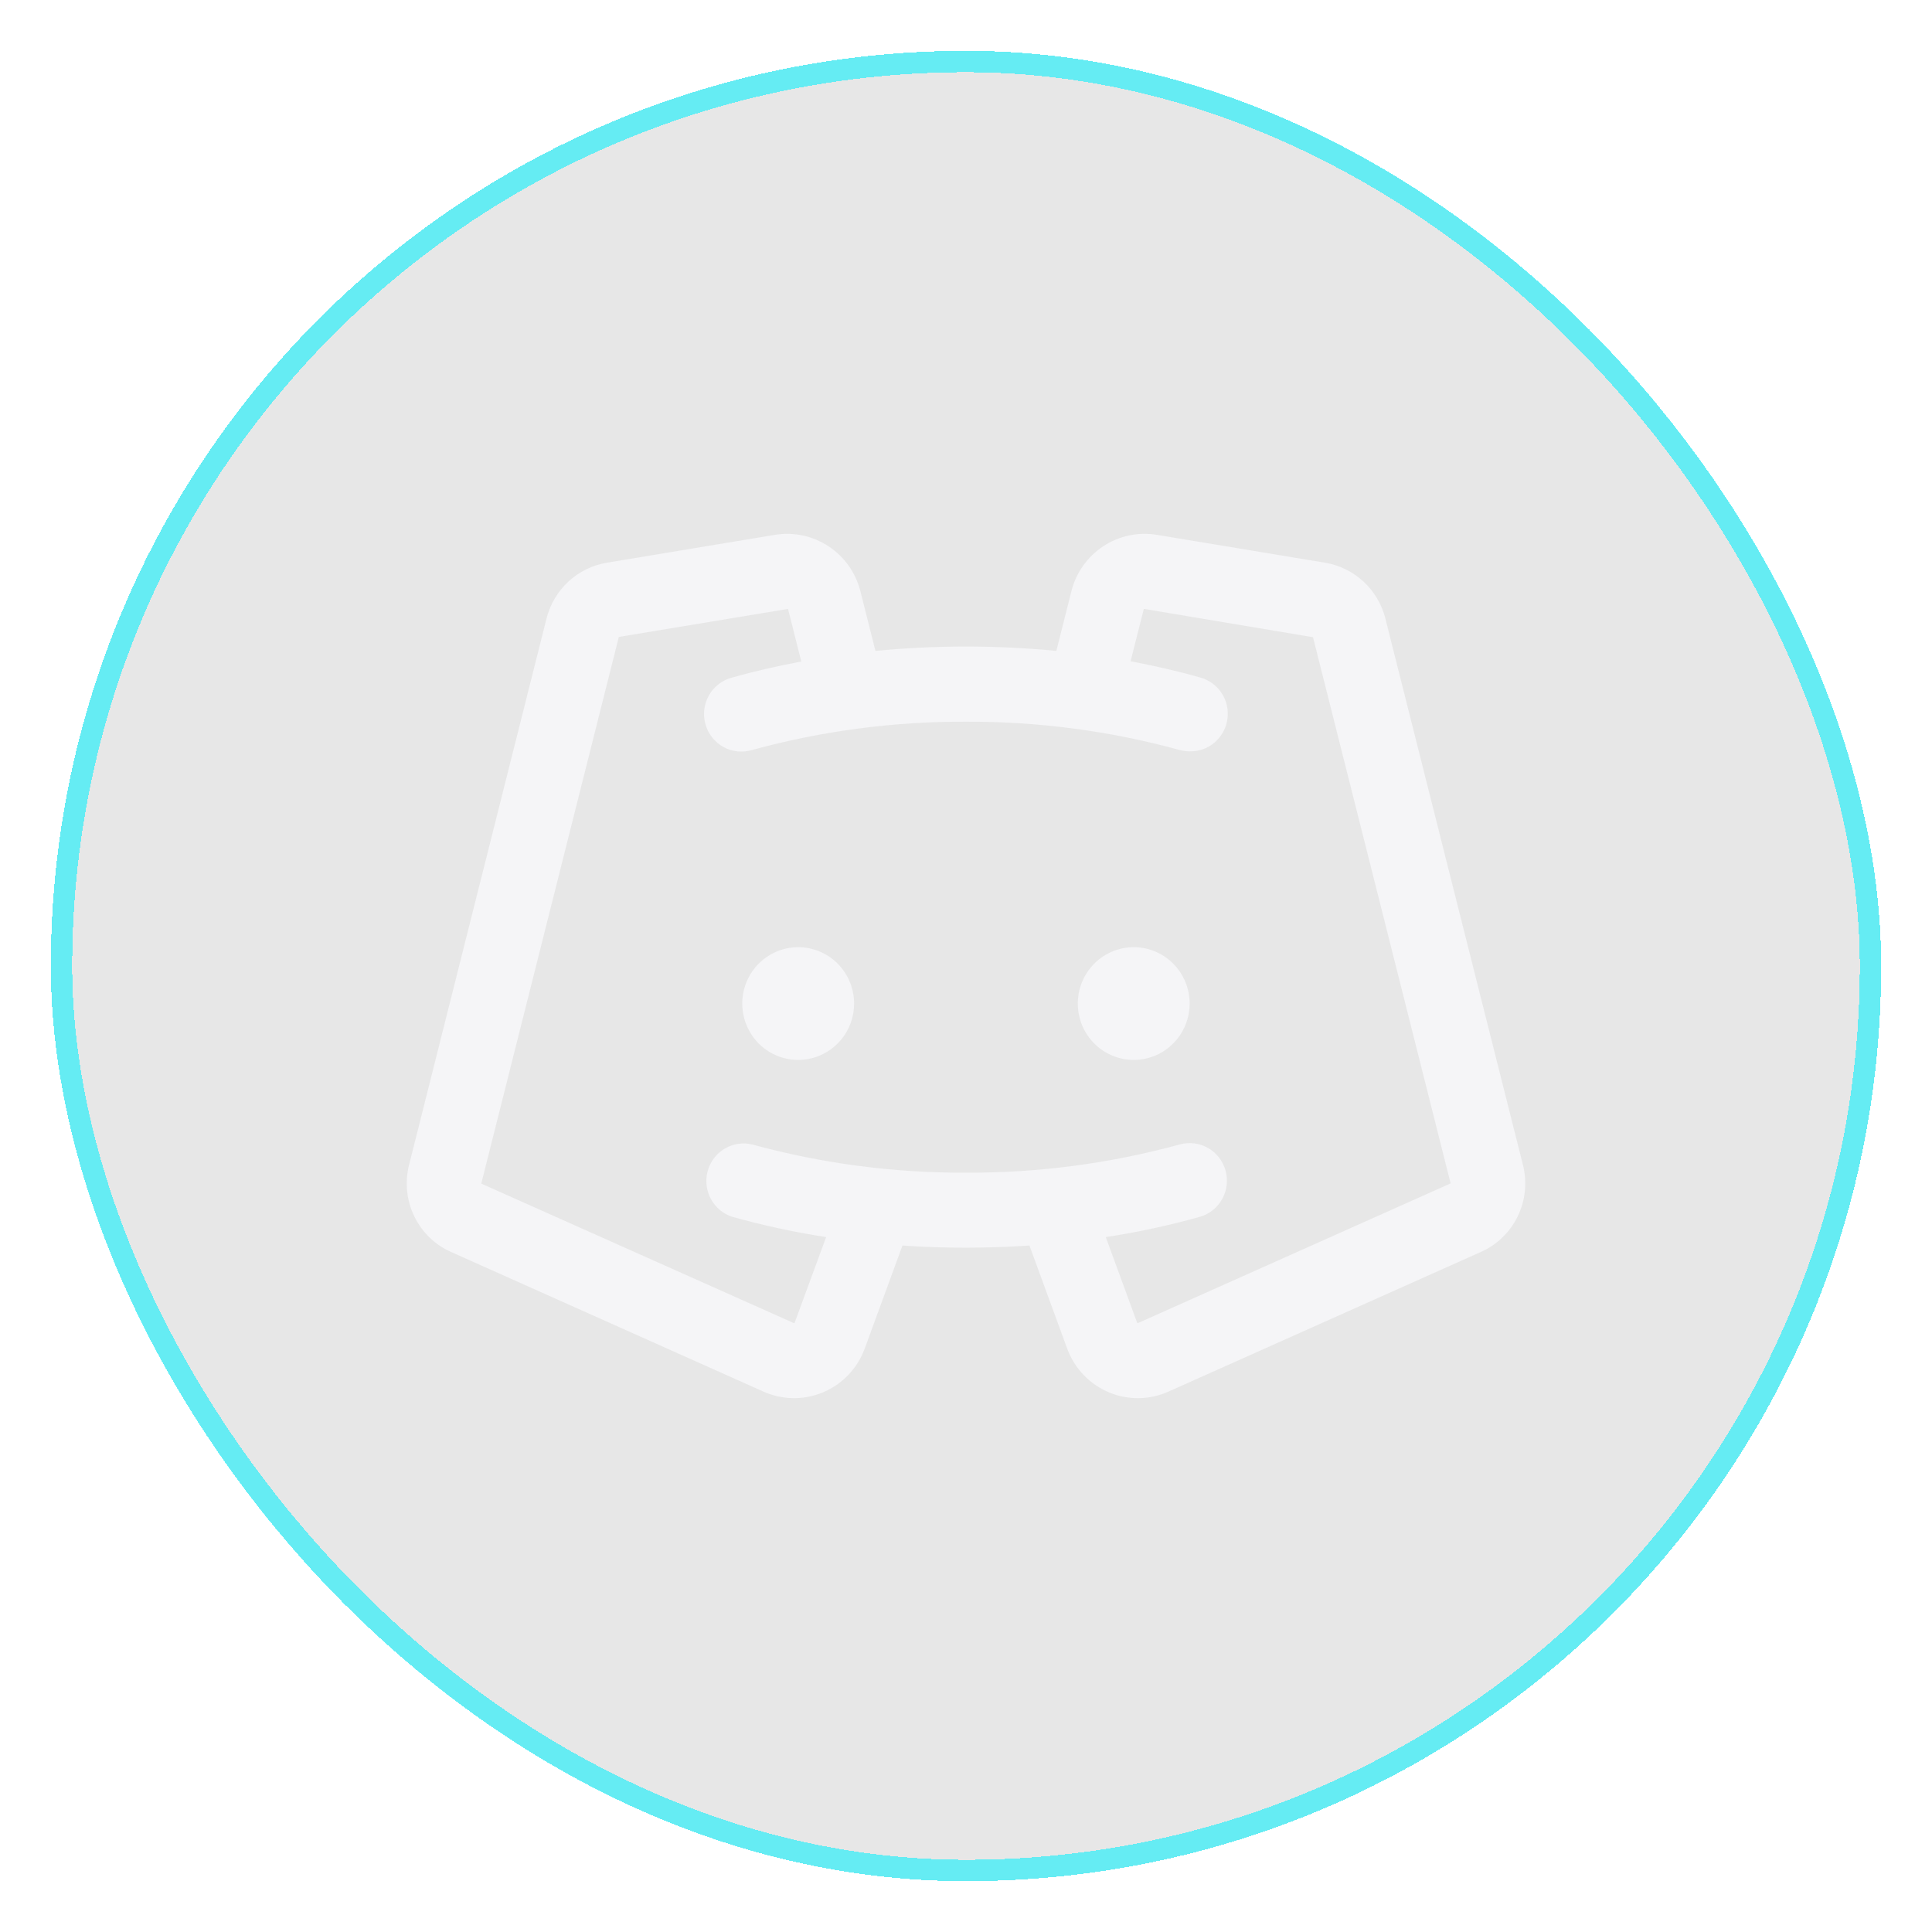 <svg width="38" height="38" viewBox="0 0 38 38" fill="none" xmlns="http://www.w3.org/2000/svg">
<g filter="url(#filter0_di_232_93)">
<rect x="1" y="1" width="36" height="36" rx="18" fill="#0A0A0A" fill-opacity="0.1" shape-rendering="crispEdges"/>
<rect x="1.21" y="1.21" width="35.58" height="35.58" rx="17.79" stroke="#0FF0FC" stroke-opacity="0.6" stroke-width="0.42" shape-rendering="crispEdges"/>
<path d="M16.799 19.739C16.799 19.958 16.735 20.172 16.614 20.355C16.493 20.537 16.321 20.679 16.12 20.763C15.919 20.847 15.698 20.869 15.485 20.826C15.271 20.783 15.075 20.678 14.921 20.523C14.768 20.368 14.663 20.17 14.62 19.955C14.578 19.74 14.6 19.517 14.683 19.314C14.766 19.112 14.907 18.939 15.088 18.817C15.269 18.695 15.482 18.63 15.699 18.63C15.991 18.63 16.271 18.747 16.477 18.955C16.683 19.163 16.799 19.445 16.799 19.739ZM22.299 18.63C22.081 18.63 21.869 18.695 21.688 18.817C21.507 18.939 21.366 19.112 21.283 19.314C21.199 19.517 21.178 19.74 21.22 19.955C21.262 20.17 21.367 20.368 21.521 20.523C21.675 20.678 21.871 20.783 22.084 20.826C22.298 20.869 22.519 20.847 22.72 20.763C22.921 20.679 23.093 20.537 23.213 20.355C23.334 20.172 23.399 19.958 23.399 19.739C23.399 19.445 23.283 19.163 23.077 18.955C22.87 18.747 22.591 18.63 22.299 18.63ZM29.123 24.626L22.982 27.371C22.797 27.454 22.598 27.498 22.395 27.5C22.193 27.502 21.993 27.463 21.807 27.384C21.62 27.305 21.452 27.189 21.312 27.042C21.172 26.895 21.063 26.721 20.992 26.53L20.248 24.498C19.838 24.526 19.421 24.54 18.999 24.54C18.577 24.541 18.16 24.527 17.75 24.498L17.006 26.53C16.935 26.721 16.826 26.895 16.686 27.042C16.546 27.189 16.378 27.305 16.191 27.384C16.005 27.462 15.805 27.502 15.603 27.5C15.401 27.497 15.201 27.454 15.016 27.371L8.875 24.626C8.558 24.487 8.301 24.238 8.149 23.925C7.997 23.612 7.96 23.254 8.045 22.916L10.75 12.163C10.821 11.883 10.972 11.63 11.183 11.436C11.395 11.241 11.658 11.113 11.941 11.067L15.246 10.519C15.611 10.46 15.984 10.54 16.293 10.743C16.603 10.945 16.826 11.257 16.92 11.617L17.219 12.803C17.801 12.746 18.395 12.717 18.999 12.717C19.603 12.717 20.196 12.746 20.777 12.803L21.076 11.617C21.17 11.257 21.393 10.945 21.703 10.742C22.012 10.539 22.385 10.46 22.75 10.519L26.057 11.067C26.34 11.113 26.603 11.241 26.815 11.436C27.026 11.63 27.177 11.883 27.248 12.163L29.955 22.915C30.04 23.253 30.003 23.611 29.851 23.925C29.698 24.238 29.44 24.487 29.123 24.626ZM28.532 23.276L25.825 12.532C25.825 12.532 25.825 12.532 25.818 12.532L22.512 11.978C22.51 11.977 22.507 11.976 22.505 11.976C22.502 11.976 22.499 11.977 22.497 11.978L22.237 13.007C22.696 13.094 23.154 13.197 23.597 13.323C23.771 13.368 23.923 13.476 24.024 13.627C24.125 13.777 24.167 13.96 24.142 14.14C24.118 14.32 24.028 14.484 23.891 14.602C23.754 14.72 23.579 14.783 23.399 14.778C23.332 14.778 23.265 14.769 23.201 14.751C21.831 14.376 20.418 14.189 18.999 14.195C17.58 14.189 16.167 14.376 14.797 14.75C14.704 14.779 14.605 14.789 14.508 14.779C14.411 14.769 14.316 14.74 14.23 14.693C14.144 14.645 14.068 14.581 14.007 14.504C13.946 14.427 13.901 14.338 13.875 14.243C13.848 14.148 13.841 14.049 13.853 13.951C13.866 13.853 13.897 13.758 13.946 13.673C13.995 13.588 14.061 13.513 14.139 13.454C14.217 13.394 14.306 13.351 14.401 13.327C14.843 13.201 15.298 13.098 15.76 13.011L15.5 11.978C15.5 11.978 15.5 11.978 15.489 11.978L12.181 12.526C12.178 12.525 12.175 12.525 12.172 12.526L9.466 23.28L15.608 26.021C15.611 26.023 15.614 26.024 15.618 26.024C15.621 26.024 15.625 26.023 15.628 26.021L16.249 24.332C15.627 24.236 15.01 24.103 14.403 23.933C14.222 23.875 14.071 23.748 13.981 23.58C13.891 23.412 13.869 23.215 13.92 23.03C13.971 22.846 14.091 22.689 14.255 22.592C14.418 22.495 14.613 22.466 14.797 22.511C16.167 22.885 17.58 23.072 18.999 23.065C20.418 23.072 21.831 22.885 23.201 22.511C23.388 22.458 23.589 22.482 23.758 22.578C23.928 22.674 24.052 22.834 24.105 23.023C24.157 23.212 24.134 23.414 24.038 23.585C23.943 23.756 23.784 23.881 23.597 23.934C22.989 24.104 22.372 24.237 21.749 24.332L22.368 26.021C22.37 26.023 22.374 26.024 22.377 26.024C22.381 26.024 22.384 26.023 22.387 26.021L28.532 23.276Z" fill="#F5F5F7"/>
</g>
<defs>
<filter id="filter0_di_232_93" x="0" y="0" width="38" height="38" filterUnits="userSpaceOnUse" color-interpolation-filters="sRGB">
<feFlood flood-opacity="0" result="BackgroundImageFix"/>
<feColorMatrix in="SourceAlpha" type="matrix" values="0 0 0 0 0 0 0 0 0 0 0 0 0 0 0 0 0 0 127 0" result="hardAlpha"/>
<feOffset/>
<feGaussianBlur stdDeviation="0.5"/>
<feComposite in2="hardAlpha" operator="out"/>
<feColorMatrix type="matrix" values="0 0 0 0 0.961 0 0 0 0 0.961 0 0 0 0 0.969 0 0 0 1 0"/>
<feBlend mode="normal" in2="BackgroundImageFix" result="effect1_dropShadow_232_93"/>
<feBlend mode="normal" in="SourceGraphic" in2="effect1_dropShadow_232_93" result="shape"/>
<feColorMatrix in="SourceAlpha" type="matrix" values="0 0 0 0 0 0 0 0 0 0 0 0 0 0 0 0 0 0 127 0" result="hardAlpha"/>
<feOffset/>
<feGaussianBlur stdDeviation="1.5"/>
<feComposite in2="hardAlpha" operator="arithmetic" k2="-1" k3="1"/>
<feColorMatrix type="matrix" values="0 0 0 0 0.961 0 0 0 0 0.961 0 0 0 0 0.969 0 0 0 1 0"/>
<feBlend mode="normal" in2="shape" result="effect2_innerShadow_232_93"/>
</filter>
</defs>
</svg>
